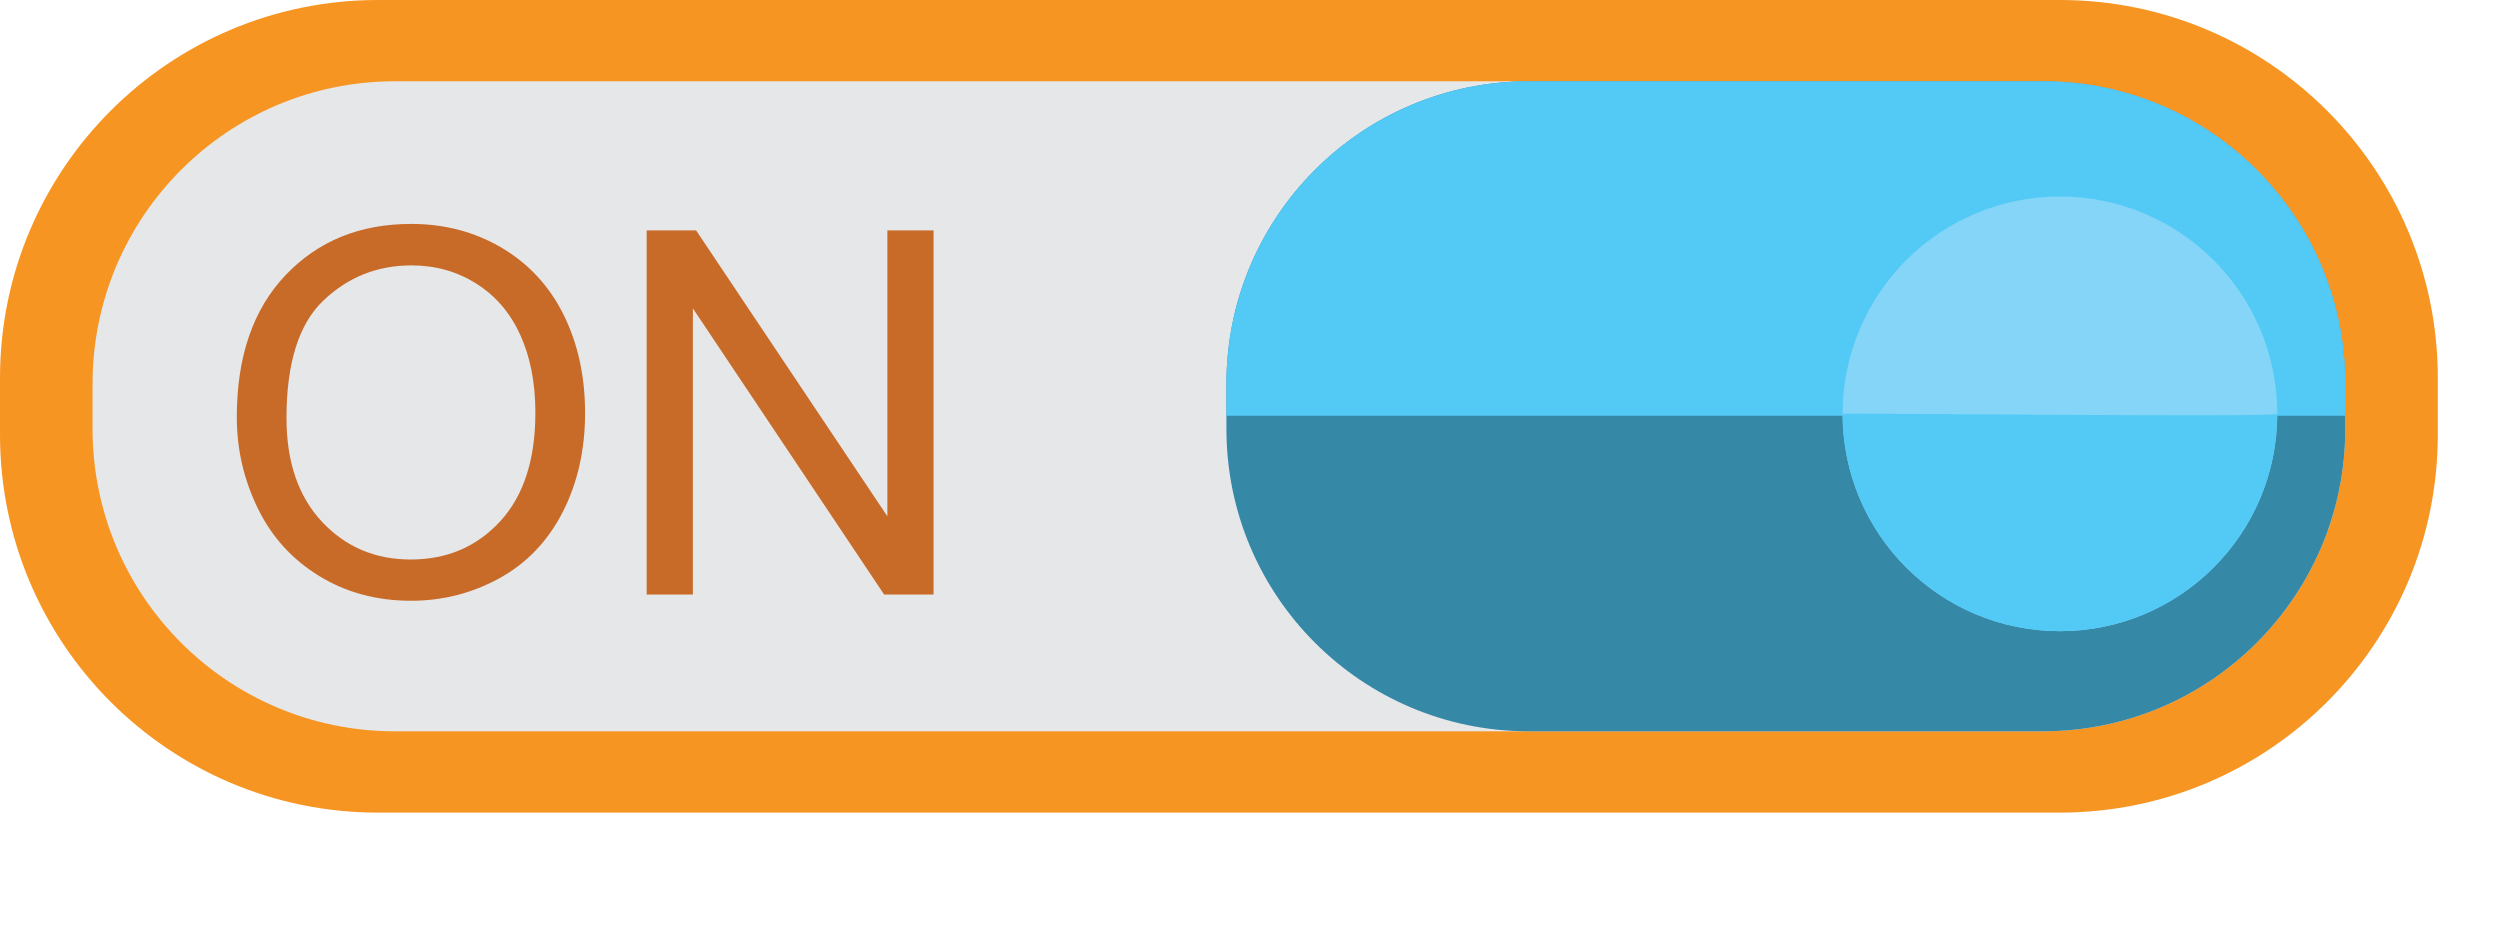 <?xml version="1.0" encoding="utf-8"?>
<!-- Generator: Adobe Illustrator 15.0.0, SVG Export Plug-In  -->
<!DOCTYPE svg PUBLIC "-//W3C//DTD SVG 1.1//EN" "http://www.w3.org/Graphics/SVG/1.1/DTD/svg11.dtd">
<svg version="1.1"
	 xmlns="http://www.w3.org/2000/svg" xmlns:xlink="http://www.w3.org/1999/xlink" xmlns:a="http://ns.adobe.com/AdobeSVGViewerExtensions/3.0/"
	 x="0px" y="0px" width="172px" height="64px" viewBox="0 0 172 64" enable-background="new 0 0 172 64" xml:space="preserve">
<defs>
</defs>
<path fill="#F79523" d="M167.721,29.903c0,14.365-11.641,26.005-26.003,26.005H26.003C11.64,55.908,0,44.268,0,29.903v-3.899
	C0,11.643,11.64,0,26.003,0h115.715c14.362,0,26.003,11.643,26.003,26.004V29.903L167.721,29.903z"/>
<path fill="#E6E7E8" d="M161.354,29.514c0,11.492-9.316,20.8-20.805,20.8H27.171c-11.488,0-20.802-9.309-20.802-20.8v-3.12
	c0-11.487,9.314-20.803,20.802-20.803h113.378c11.487,0,20.805,9.315,20.805,20.803V29.514z"/>
<path fill="#3588A6" d="M161.354,29.514c0,11.492-9.316,20.8-20.805,20.8h-35.367c-11.488,0-20.804-9.309-20.804-20.8v-3.12
	c0-11.487,9.313-20.803,20.804-20.803h35.367c11.487,0,20.805,9.315,20.805,20.803V29.514z"/>
<path fill="#C86A28" d="M16.292,28.702c0-4.158,1.116-7.414,3.35-9.767c2.233-2.353,5.115-3.529,8.647-3.529
	c2.313,0,4.397,0.553,6.255,1.658c1.857,1.104,3.273,2.646,4.247,4.622c0.975,1.978,1.462,4.219,1.462,6.726
	c0,2.54-0.514,4.813-1.539,6.818c-1.025,2.006-2.478,3.523-4.357,4.555s-3.908,1.547-6.084,1.547c-2.358,0-4.466-0.57-6.323-1.709
	c-1.857-1.14-3.264-2.694-4.221-4.666C16.771,32.986,16.292,30.901,16.292,28.702z M19.71,28.754c0,3.019,0.812,5.397,2.435,7.135
	c1.624,1.737,3.66,2.605,6.11,2.605c2.495,0,4.548-0.877,6.161-2.631c1.612-1.755,2.418-4.244,2.418-7.469
	c0-2.039-0.345-3.819-1.034-5.341c-0.69-1.521-1.698-2.7-3.025-3.537c-1.327-0.838-2.817-1.257-4.469-1.257
	c-2.347,0-4.366,0.807-6.059,2.419C20.557,22.291,19.71,24.982,19.71,28.754z"/>
<path fill="#C86A28" d="M44.491,40.904V15.851h3.4l13.16,19.671V15.851h3.178v25.054h-3.4L47.67,21.217v19.688H44.491z"/>
<path fill="#52CAF5" d="M161.354,28.604v-2.21c0-11.487-9.316-20.803-20.805-20.803h-35.367c-11.488,0-20.804,9.315-20.804,20.803
	v2.21H161.354z"/>
<circle fill="#84D5F7" cx="141.723" cy="28.472" r="14.953"/>
<path fill="#52CAF5" d="M156.675,28.472c0,8.26-6.694,14.953-14.952,14.953c-8.259,0-14.953-6.692-14.953-14.953
	C126.848,28.4,157.042,28.732,156.675,28.472z"/>
</svg>
